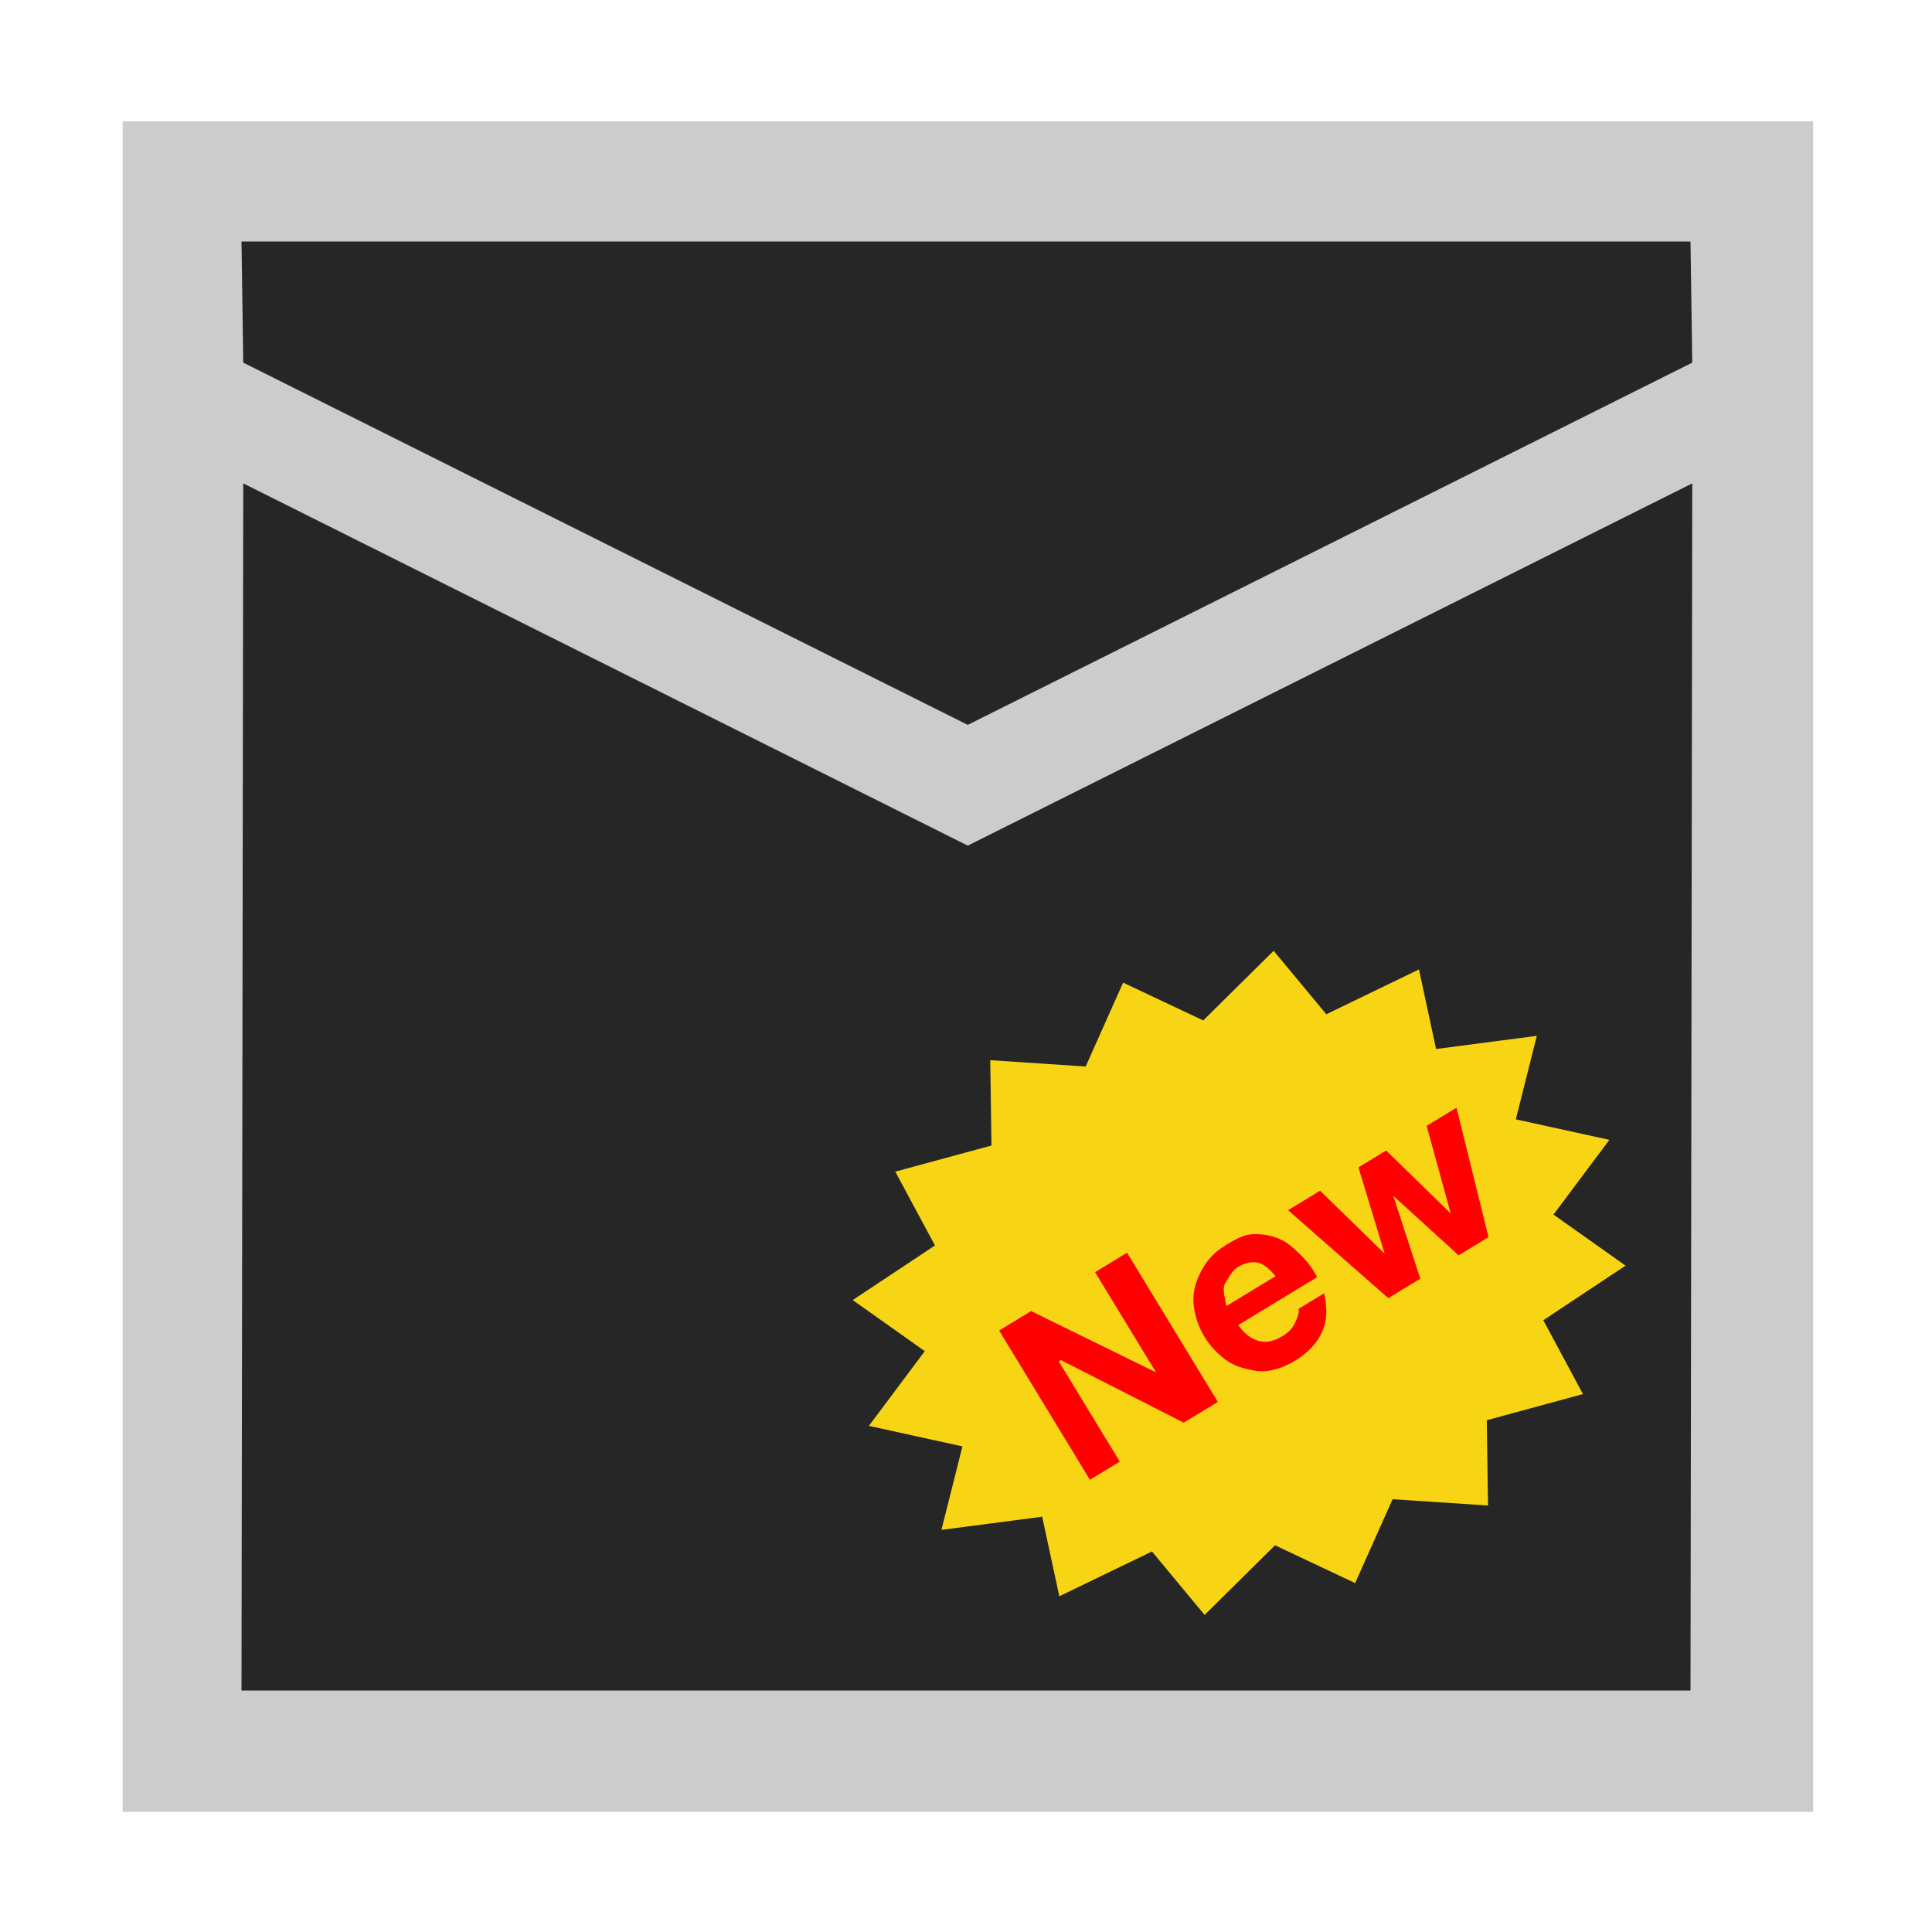 <?xml version="1.0" encoding="UTF-8" standalone="no"?>
<!-- Created with Inkscape (http://www.inkscape.org/) -->

<svg
   xmlns:dc="http://purl.org/dc/elements/1.1/"
   xmlns:cc="http://creativecommons.org/ns#"
   xmlns:rdf="http://www.w3.org/1999/02/22-rdf-syntax-ns#"
   xmlns:svg="http://www.w3.org/2000/svg"
   xmlns="http://www.w3.org/2000/svg"
   xmlns:sodipodi="http://sodipodi.sourceforge.net/DTD/sodipodi-0.dtd"
   xmlns:inkscape="http://www.inkscape.org/namespaces/inkscape"
   width="96"
   height="96"
   id="svg2"
   version="1.1"
   inkscape:version="0.48.4 r9939"
   sodipodi:docname="mail-unread.svg">
  <defs
     id="defs4">
    <filter
       id="filter3174"
       color-interpolation-filters="sRGB">
      <feGaussianBlur
         stdDeviation="1.71"
         id="feGaussianBlur3176" />
    </filter>
    <linearGradient
       gradientTransform="scale(1.006,0.994)"
       gradientUnits="userSpaceOnUse"
       id="ButtonShadow"
       y2="7.017"
       x2="45.448"
       y1="92.54"
       x1="45.448">
      <stop
         offset="0"
         style="stop-color:#000000;stop-opacity:1"
         id="stop3750" />
      <stop
         offset="1"
         style="stop-color:#000000;stop-opacity:0.588"
         id="stop3752" />
    </linearGradient>
  </defs>
  <sodipodi:namedview
     id="base"
     pagecolor="#ffffff"
     bordercolor="#666666"
     borderopacity="1.0"
     inkscape:pageopacity="0.0"
     inkscape:pageshadow="2"
     inkscape:zoom="35.4375"
     inkscape:cx="9.5128459"
     inkscape:cy="6.8713556"
     inkscape:document-units="px"
     inkscape:current-layer="layer1"
     showgrid="true"
     inkscape:snap-page="true"
     inkscape:snap-global="false"
     inkscape:snap-object-midpoints="true"
     inkscape:object-nodes="true"
     inkscape:window-width="1305"
     inkscape:window-height="744"
     inkscape:window-x="61"
     inkscape:window-y="24"
     inkscape:window-maximized="1"
     inkscape:snap-nodes="true"
     inkscape:snap-bbox="true"
     inkscape:object-paths="true"
     inkscape:snap-center="true"
     fit-margin-top="0"
     fit-margin-left="0"
     fit-margin-right="0"
     fit-margin-bottom="0"
     inkscape:snap-grids="true"
     inkscape:snap-to-guides="true">
    <inkscape:grid
       type="xygrid"
       id="grid2995"
       empspacing="5"
       visible="true"
       enabled="true"
       snapvisiblegridlinesonly="true"
       originx="1.015px"
       originy="0.997px" />
  </sodipodi:namedview>
  <g
     inkscape:label="Layer 1"
     inkscape:groupmode="layer"
     id="layer1"
     transform="translate(1.015,-957.359)">
    <g
       id="layer2"
       style="display:none"
       transform="translate(68.377,846.744)">
      <rect
         width="86"
         height="85"
         rx="6"
         ry="6"
         x="5"
         y="7"
         id="rect3745"
         style="opacity:0.9;fill:url(#ButtonShadow);fill-opacity:1;fill-rule:nonzero;stroke:none;filter:url(#filter3174)" />
    </g>
    <path
       style="fill:#ffffff;fill-opacity:0;fill-rule:nonzero;stroke:none"
       d="m 27.087,957.359 c -8.083,0 -17.592,0.937 -22.523,6.164 -4.931,5.227 -5.578,14.446 -5.578,21.937 0,13.266 0,26.531 0,39.797 0,7.49 0.647,16.71 5.578,21.937 4.931,5.227 14.441,6.164 22.523,6.164 13.266,0 26.531,0 39.797,0 8.083,0 17.592,-0.937 22.523,-6.164 4.931,-5.227 5.578,-14.447 5.578,-21.937 0,-13.266 0,-26.531 0,-39.797 0,-7.491 -0.647,-16.71 -5.578,-21.937 -4.931,-5.227 -14.441,-6.164 -22.523,-6.164 -13.266,0 -26.531,0 -39.797,0 z"
       id="path3763"
       inkscape:connector-curvature="0"
       sodipodi:nodetypes="csccsccsccscc" />
    <path
       style="fill:#cccccc;fill-opacity:1;fill-rule:evenodd;stroke:none"
       d="m 5.079,963.39 0,84 84,0 0,-84 z"
       id="rect2993"
       inkscape:connector-curvature="0"
       sodipodi:nodetypes="ccccc" />
    <path
       style="fill:#262626;fill-opacity:1;fill-rule:evenodd;stroke:none"
       d="m 10.985,969.359 0.087,6.019 36,18 36,-18 -0.087,-6.019 z m 0.087,12.019 -0.087,59.981 72,0 0.087,-59.981 -36,18 z"
       id="rect2995"
       inkscape:connector-curvature="0"
       sodipodi:nodetypes="cccccccccccc" />
    <path
       sodipodi:type="star"
       style="opacity:0.992;fill:#f9d616;fill-opacity:1;fill-rule:evenodd;stroke:none"
       id="path2996"
       sodipodi:sides="16"
       sodipodi:cx="-8.9854822"
       sodipodi:cy="86.003151"
       sodipodi:r1="5.6568542"
       sodipodi:r2="4.6129851"
       sodipodi:arg1="0.78539816"
       sodipodi:arg2="0.97536583"
       inkscape:flatsided="false"
       inkscape:rounded="0"
       inkscape:randomized="0"
       d="m -4.985,90.003 -1.413,-0.181 -0.422,1.407 -1.236,-0.708 -0.929,1.138 -0.871,-1.127 -1.294,0.696 -0.374,-1.374 -1.462,0.148 0.181,-1.413 -1.407,-0.422 0.708,-1.236 -1.138,-0.929 1.127,-0.871 -0.696,-1.294 1.374,-0.374 -0.148,-1.462 1.413,0.181 0.422,-1.407 1.236,0.708 0.929,-1.138 0.871,1.127 1.294,-0.696 0.374,1.374 1.462,-0.148 -0.181,1.413 1.407,0.422 -0.708,1.236 1.138,0.929 -1.127,0.871 0.696,1.294 -1.374,0.374 z"
       transform="matrix(3.252,-1.256,1.019,2.637,2.14,783.031)" />
    <path
       style="font-size:3.093px;font-style:normal;font-variant:normal;font-weight:normal;font-stretch:normal;text-align:end;line-height:125%;letter-spacing:0px;word-spacing:0px;text-anchor:end;fill:#ff0000;fill-opacity:1;stroke:none;font-family:Andale Mono;-inkscape-font-specification:Andale Mono"
       d="m 48.632,1023.473 4.51,7.414 1.483,-0.902 -3.028,-4.978 0.106,-0.066 6.1,3.109 1.695,-1.031 -4.51,-7.414 -1.589,0.967 3.029,4.978 -6.206,-3.045 -1.589,0.967 z m 11.222,-4.216 c -0.412,0.252 -0.676,0.504 -0.931,0.855 -0.245,0.354 -0.478,0.81 -0.567,1.216 -0.092,0.402 -0.094,0.739 -0.014,1.169 0.079,0.432 0.251,0.889 0.497,1.294 0.256,0.42 0.582,0.763 0.92,1.036 0.345,0.27 0.655,0.42 1.045,0.522 0.39,0.108 0.807,0.192 1.234,0.12 0.427,-0.072 0.867,-0.24 1.293,-0.498 0.615,-0.372 1.074,-0.836 1.33,-1.392 0.259,-0.552 0.297,-1.186 0.116,-1.956 l -1.271,0.773 c 0.051,0.192 -0.042,0.396 -0.165,0.683 -0.129,0.276 -0.313,0.48 -0.614,0.661 -0.419,0.258 -0.792,0.342 -1.147,0.264 -0.361,-0.09 -0.758,-0.342 -1.068,-0.802 l 3.919,-2.384 c -0.228,-0.438 -0.483,-0.776 -0.814,-1.1 -0.332,-0.324 -0.662,-0.637 -1.068,-0.802 -0.401,-0.168 -0.85,-0.258 -1.299,-0.228 -0.455,0 -0.938,0.282 -1.399,0.564 z m 3.134,-1.766 4.981,4.371 1.589,-0.967 -1.343,-4.117 3.25,2.957 1.483,-0.902 -1.591,-6.433 -1.483,0.902 1.196,4.352 -3.208,-3.127 -1.377,0.838 1.302,4.287 -3.208,-3.127 -1.589,0.967 z m -2.492,2.822 c 0.363,-0.222 0.747,-0.288 1.041,-0.198 0.3,0.084 0.535,0.318 0.833,0.654 l -2.436,1.482 c -0.059,-0.114 -0.041,-0.228 -0.087,-0.384 -0.039,-0.156 -0.063,-0.378 -0.047,-0.552 0.026,-0.18 0.083,-0.234 0.19,-0.402 0.108,-0.186 0.27,-0.45 0.508,-0.6 z"
       id="text2998"
       inkscape:connector-curvature="0" />
  </g>
</svg>
